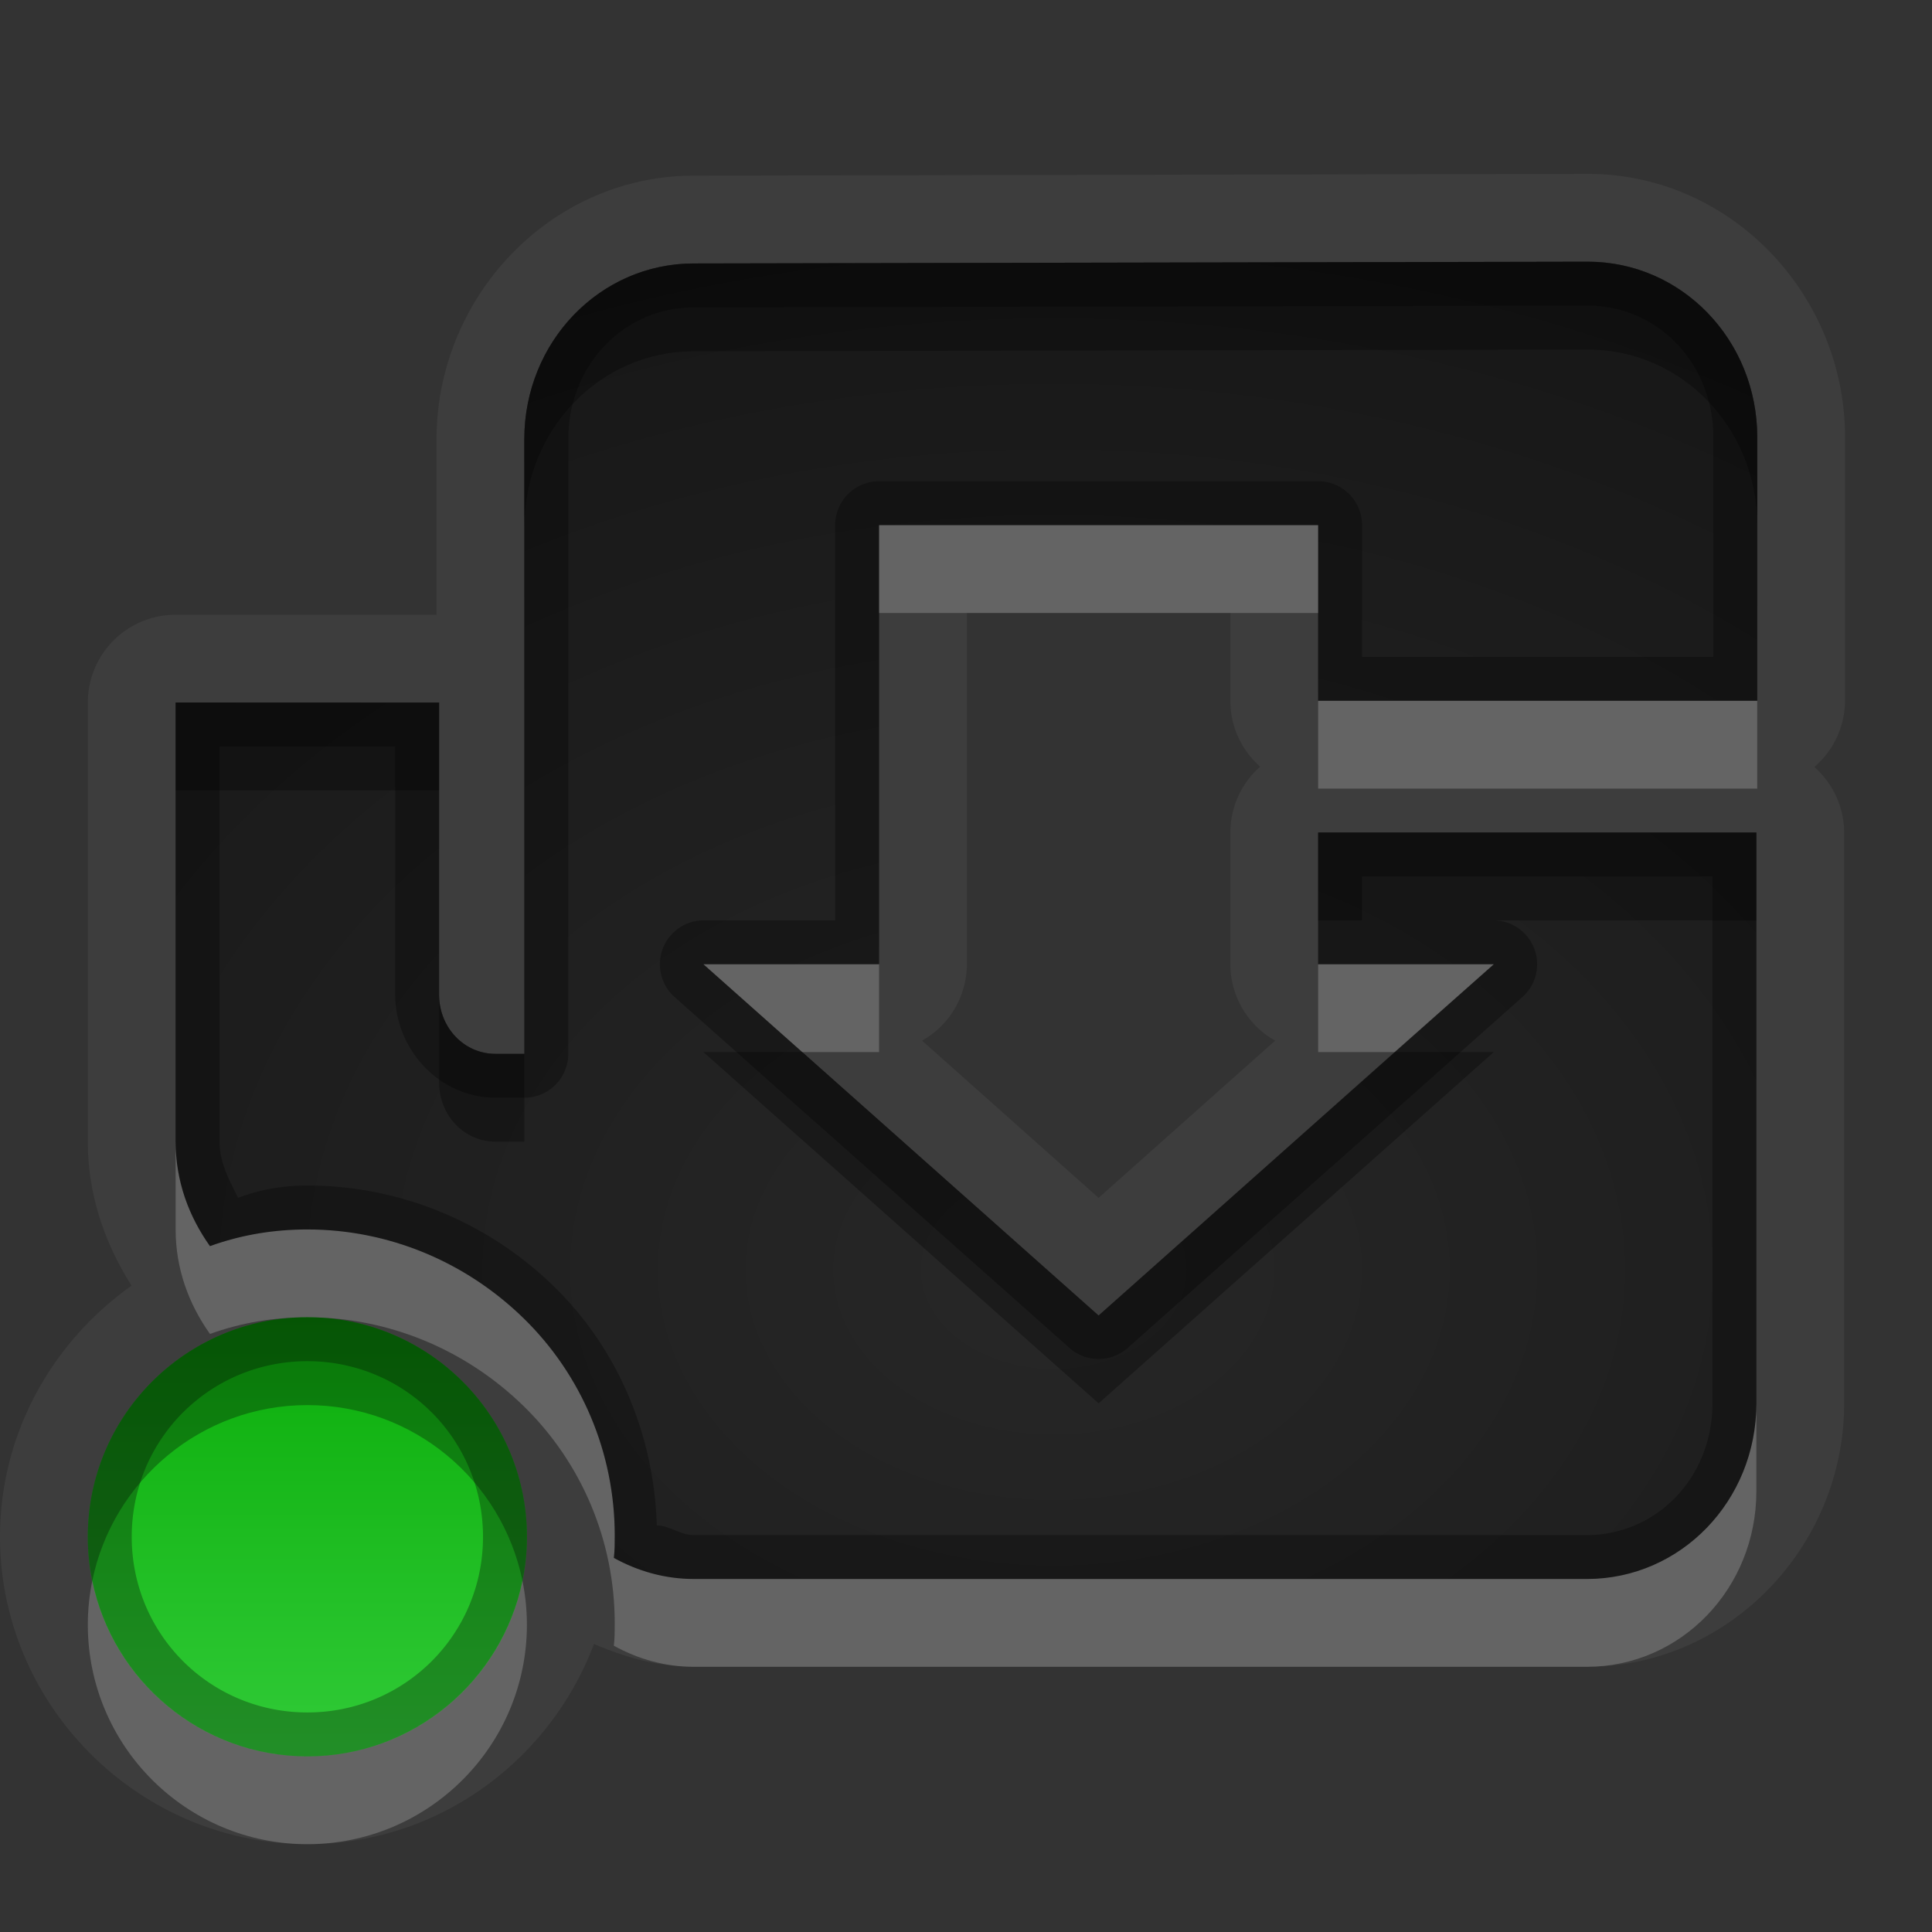 <?xml version="1.0" encoding="UTF-8"?>
<svg id="svg60" width="22" height="22" version="1.1" xmlns="http://www.w3.org/2000/svg" xmlns:cc="http://creativecommons.org/ns#" xmlns:dc="http://purl.org/dc/elements/1.1/" xmlns:rdf="http://www.w3.org/1999/02/22-rdf-syntax-ns#">
 <rect width="100%" height="100%" fill="#333333" stroke="none"/>
 <defs id="defs12">
  <radialGradient id="gr0" cx="12" cy="13" r="16" gradientTransform="matrix(1 0 0 .747 0 4.747)" gradientUnits="userSpaceOnUse">
   <stop id="stop2" stop-opacity=".235" offset="0"/>
   <stop id="stop4" stop-opacity=".549" offset="1"/>
  </radialGradient>
  <linearGradient id="gr1" x1="11" x2="11" y1="15" y2="20" gradientUnits="userSpaceOnUse">
   <stop id="stop7" stop-color="#0aad09" offset="0"/>
   <stop id="stop9" stop-color="#31cb38" offset="1"/>
  </linearGradient>
 </defs>
 <path id="path14" d="m18.08 1.98-10.182 0.02c-1.623 1e-3 -2.926 1.375-2.927 3v2h-2.971a1 1 0 0 0-1 1v5c0 0.62 0.201 1.17 0.498 1.64-0.901 0.64-1.498 1.68-1.498 2.86 0 1.92 1.579 3.5 3.5 3.5 1.49 0 2.762-0.95 3.264-2.28 0.347 0.15 0.726 0.26 1.136 0.26h10.17c1.62 0 2.93-1.37 2.93-3v-6.5a1 1 0 0 0-0.34-0.746 1 1 0 0 0 0.35-0.754v-3c0-1.625-1.3-3-2.93-3zm0 1c1.07 0 1.93 0.892 1.93 2v3h-5v-2h-5v5h-2l4.5 4 4.5-4h-2v-1.5h4.99v6.5c0 1.11-0.86 2-1.93 2h-10.17c-0.33 0-0.639-0.09-0.91-0.24 0.01-0.09 0.01-0.16 0.01-0.26-1e-3 -0.93-0.372-1.82-1.039-2.47s-1.547-1.01-2.461-1.01c-0.378 0-0.751 0.06-1.109 0.19-0.241-0.34-0.391-0.74-0.391-1.19v-5h3v3.33c2e-3 0.37 0.284 0.67 0.641 0.67h0.33v-7c1e-3 -1.108 0.861-2 1.929-2l10.18-0.02zm-7.07 4h3v1a1 1 0 0 0 0.34 0.75 1 1 0 0 0-0.34 0.75v1.5a1 1 0 0 0 0.51 0.87l-2.01 1.79-2.01-1.79a1 1 0 0 0 0.51-0.87v-4zm-7.51 8.02c1.38 0 2.5 1.12 2.5 2.5s-1.12 2.5-2.5 2.5-2.5-1.12-2.5-2.5 1.12-2.5 2.5-2.5z" fill="#fff" opacity=".05"/>
 <path id="base" d="m7.9 3c-1.068 0-1.929 0.892-1.93 2v7h-0.33c-0.357 0-0.638-0.3-0.64-0.67v-3.33h-3v5c0 0.45 0.149 0.85 0.39 1.19 0.358-0.13 0.732-0.19 1.11-0.19 0.914 0 1.793 0.36 2.46 1.01s1.039 1.54 1.04 2.47c0 0.1 0 0.17-0.01 0.26 0.271 0.15 0.58 0.24 0.91 0.24h10.17c1.07 0 1.93-0.89 1.93-2v-6.5h-4.99v1.5h2l-4.5 4-4.5-4h2v-5h5v2h5v-3c0-1.108-0.86-2-1.93-2z" fill="url(#gr0)"/>
 <path id="path26" class="success" d="m3.5 15c-1.38 0-2.5 1.12-2.5 2.5s1.12 2.5 2.5 2.5 2.5-1.12 2.5-2.5-1.12-2.5-2.5-2.5z" fill="url(#gr1)"/>
 <path id="path28" d="m18.08 2.98-10.18 0.02c-1.068 0-1.928 0.892-1.929 2v7h-0.33c-0.357 0-0.639-0.3-0.641-0.67v-3.33h-3v5c0 0.45 0.15 0.85 0.391 1.19 0.358-0.13 0.731-0.19 1.109-0.19 0.914 0 1.794 0.36 2.461 1.01s1.038 1.54 1.039 2.47c0 0.1 0 0.17-0.01 0.26 0.271 0.15 0.58 0.24 0.91 0.24h10.17c1.07 0 1.93-0.89 1.93-2v-6.5h-4.99v1.5h2l-4.5 4-4.5-4h2v-5h5v2h5v-3c0-1.108-0.86-2-1.93-2zm0 0.5c0.79 0 1.43 0.651 1.43 1.5v2.5h-4v-1.5a0.5 0.5 0 0 0-0.5-0.5h-5a0.5 0.5 0 0 0-0.5 0.5v4.5h-1.5a0.5 0.5 0 0 0-0.332 0.87l4.502 4a0.5 0.5 0 0 0 0.66 0l4.5-4a0.5 0.5 0 0 0-0.33-0.87h-1.5v-0.5h3.99v6c0 0.85-0.64 1.5-1.43 1.5h-10.17c-0.151 0-0.283-0.11-0.421-0.11-0.031-1.02-0.434-2-1.17-2.72-0.759-0.74-1.764-1.15-2.809-1.15-0.265 0-0.526 0.04-0.789 0.14-0.099-0.2-0.211-0.4-0.211-0.64v-4.5h2v2.83c3e-3 0.62 0.504 1.17 1.141 1.17h0.33a0.5 0.5 0 0 0 0.5-0.5v-7c0-0.849 0.64-1.5 1.429-1.5l10.18-0.02zm-14.58 11.52c-1.38 0-2.5 1.12-2.5 2.5s1.12 2.5 2.5 2.5 2.5-1.12 2.5-2.5-1.12-2.5-2.5-2.5zm0 0.5c1.109 0 2 0.89 2 2s-0.891 2-2 2-2-0.89-2-2 0.891-2 2-2z" opacity=".3"/>
 <path id="path39" d="m10.01 5.98v1h5v-1h-5zm5 2v1h5v-1h-5zm-7 3 1.125 1h0.875v-1h-2zm7 0v1h0.87l1.13-1h-2zm-13.01 2.02v1c0 0.45 0.15 0.85 0.391 1.19 0.358-0.13 0.731-0.19 1.109-0.19 0.914 0 1.794 0.36 2.461 1.01s1.038 1.54 1.039 2.47c0 0.1 0 0.17-0.01 0.26 0.271 0.15 0.58 0.24 0.91 0.24h10.17c1.07 0 1.93-0.89 1.93-2v-1c0 1.11-0.86 2-1.93 2h-10.17c-0.33 0-0.639-0.09-0.91-0.24 0.01-0.09 0.01-0.16 0.01-0.26-1e-3 -0.93-0.372-1.82-1.039-2.47s-1.547-1.01-2.461-1.01c-0.378 0-0.751 0.06-1.109 0.19-0.241-0.34-0.391-0.74-0.391-1.19zm-0.949 5c-0.033 0.16-0.051 0.33-0.051 0.5 0 1.38 1.12 2.5 2.5 2.5s2.5-1.12 2.5-2.5c0-0.17-0.018-0.34-0.051-0.5-0.233 1.14-1.242 2-2.449 2s-2.216-0.86-2.449-2z" fill="#fff" opacity=".2"/>
 <path id="path50" d="m18.08 2.98-10.18 0.02c-1.068 0-1.928 0.892-1.929 2v1c1e-3 -1.108 0.861-2 1.929-2l10.18-0.02c1.07 0 1.93 0.892 1.93 2v-1c0-1.108-0.86-2-1.93-2zm-16.08 5.02v1h3v-1h-3zm13.01 1.48v1h4.99v-1h-4.99zm-10.01 1.85v1c2e-3 0.37 0.284 0.67 0.641 0.67h0.33v-1h-0.33c-0.357 0-0.639-0.3-0.641-0.67zm3.01 0.65 4.5 4 4.5-4h-1.13l-3.37 3-3.375-3h-1.125z" opacity=".3"/>
 <path id="path55" d="m3.5 15c-1.38 0-2.5 1.12-2.5 2.5 0 0.17 0.018 0.34 0.051 0.5 0.233-1.14 1.242-2 2.449-2 1.208 0 2.216 0.86 2.449 2 0.033-0.16 0.051-0.33 0.051-0.5 0-1.38-1.12-2.5-2.5-2.5z" opacity=".3"/>
</svg>
